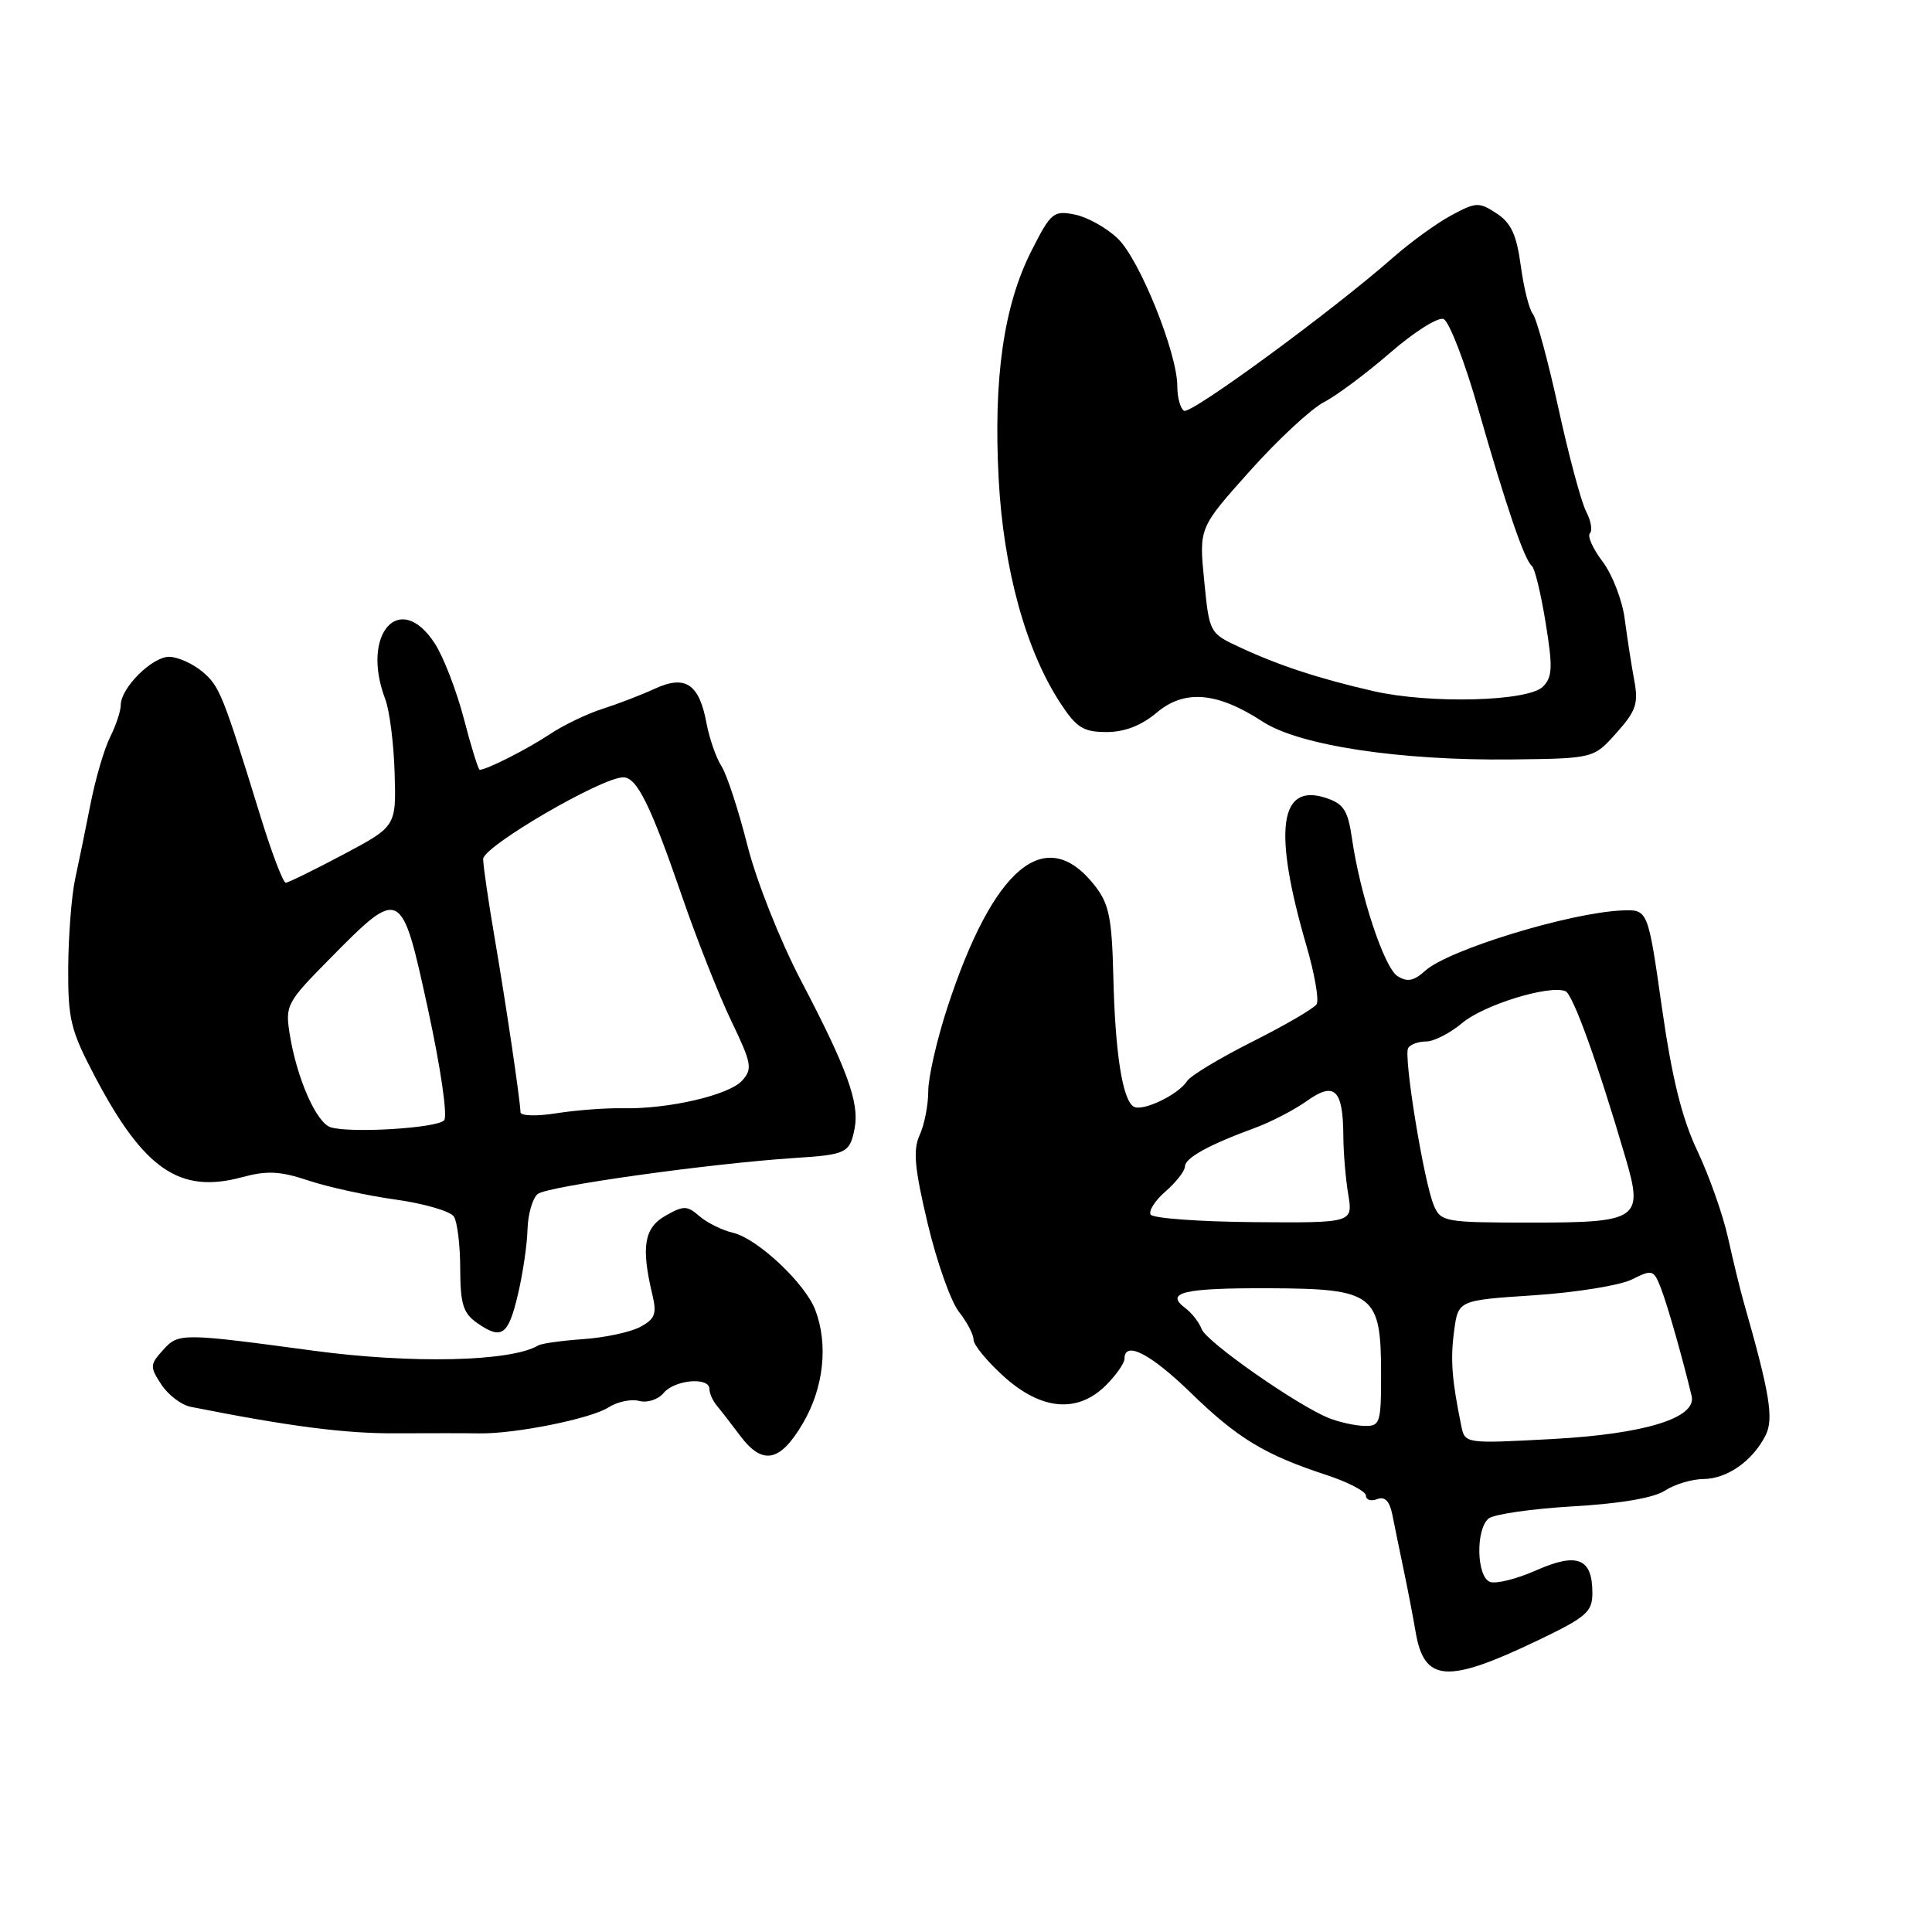 <?xml version="1.0" encoding="UTF-8" standalone="no"?>
<!DOCTYPE svg PUBLIC "-//W3C//DTD SVG 1.1//EN" "http://www.w3.org/Graphics/SVG/1.1/DTD/svg11.dtd" >
<svg xmlns="http://www.w3.org/2000/svg" xmlns:xlink="http://www.w3.org/1999/xlink" version="1.1" viewBox="0 0 256 256">
 <g >
 <path fill="currentColor"
d=" M 203.75 217.37 C 210.22 214.27 211.00 213.59 211.00 211.07 C 211.00 206.47 209.00 205.67 203.57 208.07 C 200.98 209.22 198.21 209.91 197.43 209.61 C 195.65 208.93 195.51 202.65 197.25 201.21 C 197.94 200.65 202.96 199.92 208.40 199.60 C 214.70 199.24 219.15 198.48 220.62 197.51 C 221.89 196.68 224.18 195.99 225.71 195.98 C 228.85 195.95 232.20 193.61 233.93 190.23 C 235.07 188.01 234.52 184.67 231.04 172.50 C 230.57 170.85 229.64 167.03 228.97 164.00 C 228.30 160.97 226.47 155.80 224.91 152.50 C 222.86 148.17 221.55 142.88 220.21 133.50 C 218.36 120.50 218.36 120.50 214.93 120.64 C 208.00 120.93 191.93 125.85 188.86 128.62 C 187.35 129.99 186.48 130.16 185.19 129.35 C 183.41 128.24 180.22 118.58 179.14 111.08 C 178.61 107.39 178.04 106.51 175.72 105.74 C 169.51 103.67 168.66 110.02 173.10 125.28 C 174.19 129.01 174.80 132.51 174.46 133.06 C 174.13 133.61 170.31 135.83 165.98 138.01 C 161.66 140.18 157.76 142.53 157.31 143.23 C 156.15 145.06 151.37 147.34 150.21 146.63 C 148.73 145.71 147.76 139.53 147.52 129.34 C 147.33 121.59 146.95 119.75 145.06 117.34 C 138.57 109.07 131.63 114.83 125.51 133.57 C 124.13 137.80 123.00 142.75 123.00 144.58 C 123.00 146.41 122.49 149.03 121.86 150.40 C 120.96 152.39 121.17 154.74 122.92 162.11 C 124.12 167.18 125.98 172.43 127.05 173.80 C 128.12 175.16 129.00 176.83 129.00 177.52 C 129.00 178.21 130.80 180.39 133.00 182.38 C 137.98 186.88 142.79 187.30 146.55 183.55 C 147.90 182.20 149.00 180.62 149.00 180.05 C 149.00 177.59 152.47 179.38 157.79 184.56 C 163.97 190.57 167.61 192.78 175.75 195.44 C 178.64 196.39 181.00 197.62 181.00 198.19 C 181.00 198.75 181.67 198.96 182.49 198.64 C 183.52 198.25 184.14 198.90 184.51 200.79 C 184.81 202.28 185.47 205.53 185.99 208.00 C 186.51 210.47 187.23 214.19 187.58 216.26 C 188.72 222.92 191.74 223.12 203.75 217.37 Z  M 106.40 188.57 C 109.15 183.89 109.77 178.15 108.03 173.58 C 106.69 170.05 100.38 164.13 97.16 163.36 C 95.70 163.02 93.68 162.02 92.68 161.15 C 91.05 159.73 90.59 159.72 88.18 161.09 C 85.35 162.69 84.93 165.21 86.44 171.54 C 87.05 174.10 86.80 174.77 84.82 175.83 C 83.53 176.52 80.15 177.24 77.31 177.44 C 74.46 177.64 71.77 178.01 71.32 178.28 C 67.69 180.43 54.57 180.73 41.50 178.97 C 24.06 176.62 23.65 176.62 21.62 178.87 C 19.85 180.82 19.84 181.10 21.38 183.46 C 22.29 184.84 24.03 186.17 25.26 186.41 C 38.36 189.01 45.76 189.97 52.50 189.92 C 56.90 189.90 61.85 189.90 63.50 189.93 C 68.24 190.01 78.29 187.99 80.62 186.49 C 81.79 185.74 83.62 185.35 84.69 185.63 C 85.78 185.92 87.21 185.45 87.94 184.57 C 89.40 182.82 94.00 182.42 94.00 184.04 C 94.00 184.62 94.45 185.63 95.01 186.29 C 95.57 186.96 96.95 188.74 98.08 190.25 C 101.05 194.21 103.38 193.74 106.40 188.57 Z  M 68.65 171.42 C 69.29 168.71 69.85 164.87 69.90 162.87 C 69.96 160.88 70.56 158.78 71.25 158.21 C 72.49 157.19 94.07 154.17 105.29 153.44 C 112.18 153.00 112.62 152.78 113.25 149.47 C 113.89 146.13 112.23 141.56 106.17 130.00 C 103.36 124.63 100.25 116.80 99.03 112.00 C 97.85 107.33 96.30 102.60 95.59 101.50 C 94.88 100.40 94.00 97.86 93.62 95.85 C 92.65 90.61 90.82 89.39 86.76 91.26 C 84.97 92.09 81.83 93.29 79.80 93.94 C 77.76 94.59 74.61 96.11 72.80 97.32 C 69.87 99.27 64.49 102.00 63.56 102.00 C 63.38 102.00 62.43 98.96 61.47 95.25 C 60.50 91.54 58.77 87.04 57.61 85.26 C 52.98 78.13 47.76 83.98 51.04 92.62 C 51.62 94.13 52.18 98.55 52.29 102.43 C 52.50 109.50 52.50 109.50 45.50 113.22 C 41.65 115.26 38.22 116.95 37.87 116.97 C 37.52 116.99 36.02 113.06 34.54 108.25 C 29.51 91.94 29.09 90.89 26.79 88.98 C 25.53 87.93 23.57 87.05 22.43 87.03 C 20.18 87.00 16.00 91.15 16.00 93.43 C 16.00 94.20 15.37 96.11 14.59 97.67 C 13.81 99.23 12.65 103.20 12.00 106.50 C 11.35 109.80 10.43 114.30 9.95 116.50 C 9.48 118.70 9.07 123.95 9.04 128.17 C 9.00 135.08 9.35 136.51 12.59 142.67 C 19.05 154.94 23.81 158.21 32.01 156.00 C 35.39 155.09 37.09 155.17 40.85 156.42 C 43.41 157.28 48.61 158.42 52.42 158.95 C 56.22 159.48 59.70 160.50 60.15 161.21 C 60.60 161.92 60.98 165.03 60.98 168.13 C 61.00 172.82 61.37 174.02 63.25 175.32 C 66.49 177.58 67.36 176.95 68.65 171.42 Z  M 214.19 97.11 C 216.80 94.19 217.12 93.22 216.54 90.11 C 216.17 88.13 215.61 84.47 215.28 82.00 C 214.96 79.53 213.64 76.11 212.35 74.41 C 211.06 72.71 210.31 71.03 210.67 70.66 C 211.04 70.30 210.81 68.99 210.16 67.75 C 209.52 66.51 207.87 60.37 206.50 54.10 C 205.13 47.84 203.60 42.21 203.11 41.60 C 202.62 41.00 201.90 38.12 201.51 35.21 C 200.96 31.12 200.23 29.54 198.31 28.28 C 195.98 26.75 195.58 26.77 192.31 28.53 C 190.38 29.57 186.94 32.06 184.65 34.07 C 176.54 41.21 157.77 54.97 156.89 54.43 C 156.40 54.13 156.00 52.67 156.00 51.19 C 156.01 46.80 151.01 34.38 148.11 31.61 C 146.64 30.19 144.07 28.76 142.42 28.43 C 139.59 27.87 139.25 28.15 136.66 33.26 C 132.99 40.52 131.62 50.10 132.33 63.50 C 132.97 75.46 135.95 86.26 140.56 93.25 C 142.65 96.43 143.58 97.00 146.62 97.00 C 149.02 97.00 151.23 96.15 153.28 94.42 C 156.96 91.32 161.29 91.69 167.31 95.62 C 172.16 98.78 185.45 100.80 200.33 100.63 C 211.17 100.50 211.17 100.50 214.19 97.11 Z  M 193.62 188.90 C 192.37 182.79 192.17 180.13 192.68 176.35 C 193.22 172.29 193.22 172.29 203.29 171.63 C 208.83 171.26 214.65 170.32 216.23 169.54 C 218.97 168.17 219.13 168.22 220.12 170.80 C 221.01 173.13 222.99 180.12 224.15 184.98 C 224.84 187.89 217.93 190.02 205.66 190.68 C 194.11 191.30 194.11 191.30 193.62 188.90 Z  M 176.10 187.91 C 171.93 186.25 159.86 177.81 159.23 176.12 C 158.90 175.23 157.92 173.97 157.06 173.33 C 154.29 171.25 156.79 170.66 168.19 170.70 C 182.09 170.76 183.00 171.46 183.00 182.11 C 183.00 188.61 182.87 189.00 180.75 188.94 C 179.51 188.90 177.42 188.44 176.10 187.91 Z  M 152.47 160.94 C 152.16 160.46 153.06 159.06 154.46 157.85 C 155.86 156.63 157.00 155.16 157.01 154.57 C 157.02 153.43 160.15 151.70 166.32 149.44 C 168.41 148.67 171.50 147.07 173.17 145.88 C 176.83 143.27 177.96 144.34 178.00 150.50 C 178.01 152.70 178.30 156.20 178.65 158.27 C 179.27 162.04 179.27 162.04 166.14 161.94 C 158.92 161.88 152.77 161.43 152.47 160.94 Z  M 190.00 159.75 C 188.67 156.62 185.94 139.91 186.59 138.86 C 186.88 138.39 187.96 138.00 188.98 138.00 C 190.01 138.00 192.16 136.89 193.77 135.54 C 196.61 133.15 205.23 130.49 207.42 131.33 C 208.41 131.71 211.69 140.80 215.40 153.45 C 217.78 161.55 217.12 162.00 202.94 162.00 C 191.46 162.00 190.92 161.90 190.00 159.75 Z  M 43.84 149.38 C 41.94 148.82 39.33 142.91 38.39 137.04 C 37.78 133.21 37.98 132.83 43.63 127.11 C 53.13 117.48 53.18 117.51 56.71 133.73 C 58.40 141.51 59.33 147.91 58.85 148.45 C 57.93 149.48 46.56 150.18 43.84 149.38 Z  M 68.97 147.38 C 68.90 145.56 67.06 133.17 65.58 124.50 C 64.73 119.55 64.03 114.75 64.02 113.83 C 64.00 112.17 79.71 103.00 82.59 103.00 C 84.40 103.00 86.23 106.72 90.42 118.91 C 92.34 124.48 95.25 131.84 96.89 135.26 C 99.61 140.92 99.74 141.63 98.33 143.19 C 96.58 145.12 88.54 146.98 82.50 146.85 C 80.30 146.80 76.36 147.10 73.75 147.51 C 71.12 147.93 68.99 147.87 68.97 147.38 Z  M 182.00 91.58 C 174.90 89.96 169.51 88.20 164.37 85.81 C 160.25 83.90 160.25 83.90 159.56 76.92 C 158.87 69.94 158.87 69.94 165.62 62.40 C 169.33 58.25 173.75 54.15 175.44 53.28 C 177.12 52.41 181.07 49.46 184.22 46.73 C 187.36 44.00 190.54 41.99 191.27 42.27 C 192.01 42.56 194.08 47.90 195.86 54.14 C 199.58 67.14 202.02 74.28 202.99 75.00 C 203.36 75.28 204.18 78.65 204.80 82.49 C 205.77 88.43 205.71 89.72 204.44 90.99 C 202.48 92.95 189.48 93.29 182.00 91.58 Z "/>
</g>
</svg>